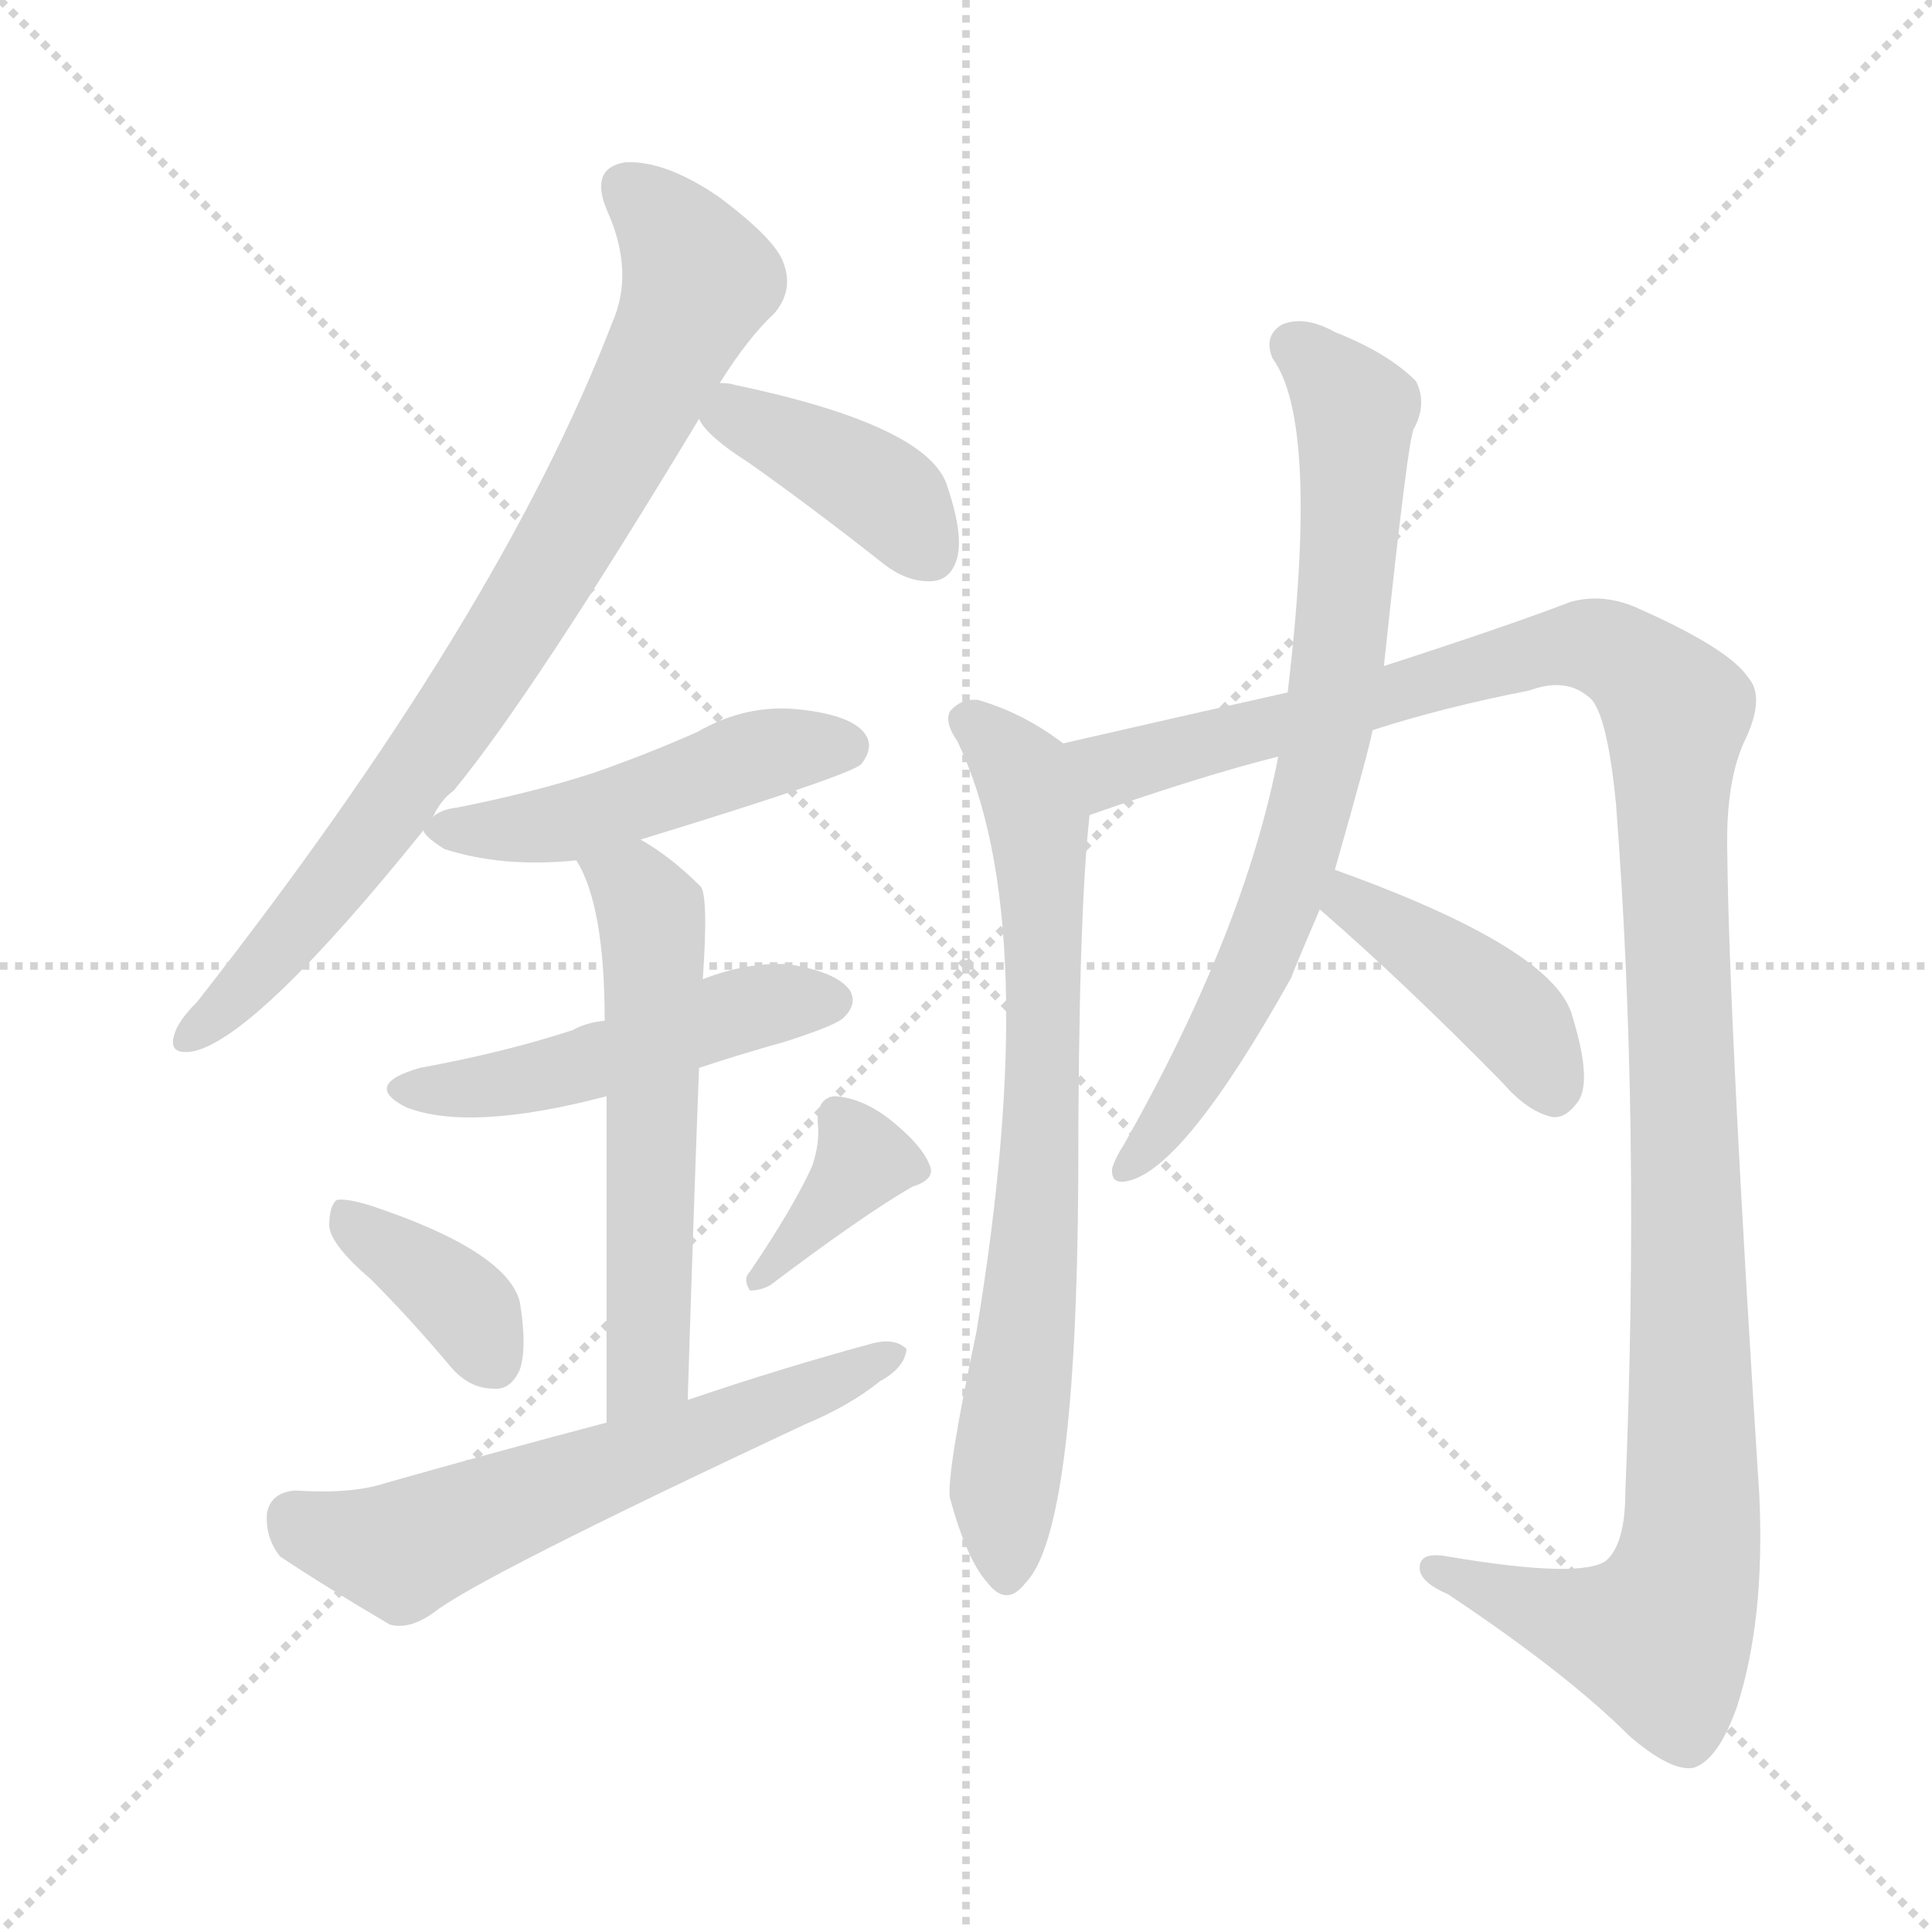 <svg version="1.1" viewBox="0 0 1024 1024" xmlns="http://www.w3.org/2000/svg">
  <g stroke="lightgray" stroke-dasharray="1,1" stroke-width="1" transform="scale(4, 4)">
    <line x1="0" y1="0" x2="256" y2="256"></line>
    <line x1="256" y1="0" x2="0" y2="256"></line>
    <line x1="128" y1="0" x2="128" y2="256"></line>
    <line x1="0" y1="128" x2="256" y2="128"></line>
  </g>
<g transform="scale(1, -1) translate(0, -900)">
   <style type="text/css">
    @keyframes keyframes0 {
      from {
       stroke: blue;
       stroke-dashoffset: 803;
       stroke-width: 128;
       }
       72% {
       animation-timing-function: step-end;
       stroke: blue;
       stroke-dashoffset: 0;
       stroke-width: 128;
       }
       to {
       stroke: black;
       stroke-width: 1024;
       }
       }
       #make-me-a-hanzi-animation-0 {
         animation: keyframes0 0.903s both;
         animation-delay: 0s;
         animation-timing-function: linear;
       }
    @keyframes keyframes1 {
      from {
       stroke: blue;
       stroke-dashoffset: 395;
       stroke-width: 128;
       }
       56% {
       animation-timing-function: step-end;
       stroke: blue;
       stroke-dashoffset: 0;
       stroke-width: 128;
       }
       to {
       stroke: black;
       stroke-width: 1024;
       }
       }
       #make-me-a-hanzi-animation-1 {
         animation: keyframes1 0.571s both;
         animation-delay: 0.903s;
         animation-timing-function: linear;
       }
    @keyframes keyframes2 {
      from {
       stroke: blue;
       stroke-dashoffset: 478;
       stroke-width: 128;
       }
       61% {
       animation-timing-function: step-end;
       stroke: blue;
       stroke-dashoffset: 0;
       stroke-width: 128;
       }
       to {
       stroke: black;
       stroke-width: 1024;
       }
       }
       #make-me-a-hanzi-animation-2 {
         animation: keyframes2 0.639s both;
         animation-delay: 1.475s;
         animation-timing-function: linear;
       }
    @keyframes keyframes3 {
      from {
       stroke: blue;
       stroke-dashoffset: 485;
       stroke-width: 128;
       }
       61% {
       animation-timing-function: step-end;
       stroke: blue;
       stroke-dashoffset: 0;
       stroke-width: 128;
       }
       to {
       stroke: black;
       stroke-width: 1024;
       }
       }
       #make-me-a-hanzi-animation-3 {
         animation: keyframes3 0.645s both;
         animation-delay: 2.114s;
         animation-timing-function: linear;
       }
    @keyframes keyframes4 {
      from {
       stroke: blue;
       stroke-dashoffset: 565;
       stroke-width: 128;
       }
       65% {
       animation-timing-function: step-end;
       stroke: blue;
       stroke-dashoffset: 0;
       stroke-width: 128;
       }
       to {
       stroke: black;
       stroke-width: 1024;
       }
       }
       #make-me-a-hanzi-animation-4 {
         animation: keyframes4 0.71s both;
         animation-delay: 2.759s;
         animation-timing-function: linear;
       }
    @keyframes keyframes5 {
      from {
       stroke: blue;
       stroke-dashoffset: 370;
       stroke-width: 128;
       }
       55% {
       animation-timing-function: step-end;
       stroke: blue;
       stroke-dashoffset: 0;
       stroke-width: 128;
       }
       to {
       stroke: black;
       stroke-width: 1024;
       }
       }
       #make-me-a-hanzi-animation-5 {
         animation: keyframes5 0.551s both;
         animation-delay: 3.468s;
         animation-timing-function: linear;
       }
    @keyframes keyframes6 {
      from {
       stroke: blue;
       stroke-dashoffset: 365;
       stroke-width: 128;
       }
       54% {
       animation-timing-function: step-end;
       stroke: blue;
       stroke-dashoffset: 0;
       stroke-width: 128;
       }
       to {
       stroke: black;
       stroke-width: 1024;
       }
       }
       #make-me-a-hanzi-animation-6 {
         animation: keyframes6 0.547s both;
         animation-delay: 4.02s;
         animation-timing-function: linear;
       }
    @keyframes keyframes7 {
      from {
       stroke: blue;
       stroke-dashoffset: 598;
       stroke-width: 128;
       }
       66% {
       animation-timing-function: step-end;
       stroke: blue;
       stroke-dashoffset: 0;
       stroke-width: 128;
       }
       to {
       stroke: black;
       stroke-width: 1024;
       }
       }
       #make-me-a-hanzi-animation-7 {
         animation: keyframes7 0.737s both;
         animation-delay: 4.567s;
         animation-timing-function: linear;
       }
    @keyframes keyframes8 {
      from {
       stroke: blue;
       stroke-dashoffset: 725;
       stroke-width: 128;
       }
       70% {
       animation-timing-function: step-end;
       stroke: blue;
       stroke-dashoffset: 0;
       stroke-width: 128;
       }
       to {
       stroke: black;
       stroke-width: 1024;
       }
       }
       #make-me-a-hanzi-animation-8 {
         animation: keyframes8 0.84s both;
         animation-delay: 5.303s;
         animation-timing-function: linear;
       }
    @keyframes keyframes9 {
      from {
       stroke: blue;
       stroke-dashoffset: 1214;
       stroke-width: 128;
       }
       80% {
       animation-timing-function: step-end;
       stroke: blue;
       stroke-dashoffset: 0;
       stroke-width: 128;
       }
       to {
       stroke: black;
       stroke-width: 1024;
       }
       }
       #make-me-a-hanzi-animation-9 {
         animation: keyframes9 1.238s both;
         animation-delay: 6.143s;
         animation-timing-function: linear;
       }
    @keyframes keyframes10 {
      from {
       stroke: blue;
       stroke-dashoffset: 730;
       stroke-width: 128;
       }
       70% {
       animation-timing-function: step-end;
       stroke: blue;
       stroke-dashoffset: 0;
       stroke-width: 128;
       }
       to {
       stroke: black;
       stroke-width: 1024;
       }
       }
       #make-me-a-hanzi-animation-10 {
         animation: keyframes10 0.844s both;
         animation-delay: 7.381s;
         animation-timing-function: linear;
       }
    @keyframes keyframes11 {
      from {
       stroke: blue;
       stroke-dashoffset: 410;
       stroke-width: 128;
       }
       57% {
       animation-timing-function: step-end;
       stroke: blue;
       stroke-dashoffset: 0;
       stroke-width: 128;
       }
       to {
       stroke: black;
       stroke-width: 1024;
       }
       }
       #make-me-a-hanzi-animation-11 {
         animation: keyframes11 0.584s both;
         animation-delay: 8.225s;
         animation-timing-function: linear;
       }
</style>
<path d="M 229.5 467.0 Q 233.5 476.0 240.5 481.0 Q 282.5 532.0 370.5 678.0 L 381.5 697.0 Q 396.5 721.0 410.5 734.0 Q 420.5 746.0 415.5 760.0 Q 411.5 773.0 380.5 796.0 Q 352.5 815.0 331.5 814.0 Q 312.5 811.0 321.5 789.0 Q 336.5 756.0 324.5 729.0 Q 264.5 573.0 104.5 369.0 Q 94.5 359.0 92.5 352.0 Q 88.5 340.0 103.5 343.0 Q 137.5 352.0 224.5 460.0 L 229.5 467.0 Z" fill="lightgray"></path> 
<path d="M 370.5 678.0 Q 374.5 669.0 396.5 655.0 Q 430.5 631.0 468.5 601.0 Q 481.5 591.0 494.5 592.0 Q 504.5 593.0 507.5 605.0 Q 510.5 618.0 501.5 644.0 Q 489.5 675.0 389.5 696.0 Q 386.5 697.0 381.5 697.0 C 357.5 699.0 357.5 699.0 370.5 678.0 Z" fill="lightgray"></path> 
<path d="M 339.5 455.0 Q 450.5 489.0 456.5 495.0 Q 463.5 504.0 458.5 511.0 Q 451.5 521.0 423.5 524.0 Q 395.5 527.0 369.5 512.0 Q 342.5 500.0 313.5 490.0 Q 282.5 480.0 242.5 472.0 Q 233.5 471.0 229.5 467.0 C 222.5 463.0 222.5 463.0 224.5 460.0 Q 224.5 457.0 235.5 450.0 Q 266.5 440.0 305.5 444.0 L 339.5 455.0 Z" fill="lightgray"></path> 
<path d="M 370.5 334.0 Q 391.5 341.0 416.5 348.0 Q 444.5 357.0 447.5 361.0 Q 454.5 368.0 450.5 375.0 Q 443.5 385.0 417.5 389.0 Q 395.5 390.0 372.5 381.0 L 320.5 359.0 Q 310.5 358.0 303.5 354.0 Q 266.5 342.0 222.5 334.0 Q 191.5 325.0 215.5 313.0 Q 249.5 300.0 321.5 319.0 L 370.5 334.0 Z" fill="lightgray"></path> 
<path d="M 364.5 158.0 Q 367.5 255.0 370.5 334.0 L 372.5 381.0 Q 375.5 424.0 371.5 430.0 Q 355.5 446.0 339.5 455.0 C 314.5 471.0 291.5 471.0 305.5 444.0 Q 320.5 420.0 320.5 359.0 L 321.5 319.0 Q 321.5 259.0 321.5 146.0 C 321.5 116.0 363.5 128.0 364.5 158.0 Z" fill="lightgray"></path> 
<path d="M 196.5 222.0 Q 217.5 201.0 238.5 176.0 Q 248.5 164.0 261.5 164.0 Q 270.5 163.0 275.5 174.0 Q 279.5 186.0 275.5 210.0 Q 268.5 237.0 196.5 261.0 Q 183.5 265.0 178.5 264.0 Q 174.5 261.0 174.5 250.0 Q 175.5 240.0 196.5 222.0 Z" fill="lightgray"></path> 
<path d="M 430.5 282.0 Q 420.5 260.0 397.5 226.0 Q 393.5 222.0 397.5 216.0 Q 403.5 216.0 408.5 219.0 Q 457.5 256.0 483.5 271.0 Q 496.5 275.0 492.5 283.0 Q 488.5 293.0 472.5 306.0 Q 457.5 318.0 442.5 319.0 Q 432.5 318.0 433.5 304.0 Q 434.5 294.0 430.5 282.0 Z" fill="lightgray"></path> 
<path d="M 321.5 146.0 Q 264.5 131.0 204.5 114.0 Q 186.5 108.0 156.5 110.0 Q 143.5 109.0 141.5 98.0 Q 140.5 85.0 148.5 75.0 Q 172.5 59.0 206.5 39.0 Q 216.5 36.0 229.5 45.0 Q 251.5 63.0 426.5 145.0 Q 450.5 155.0 466.5 168.0 Q 479.5 175.0 480.5 185.0 Q 474.5 191.0 462.5 188.0 Q 414.5 175.0 364.5 158.0 L 321.5 146.0 Z" fill="lightgray"></path> 
<path d="M 563.5 506.0 Q 542.5 522.0 518.5 529.0 Q 509.5 530.0 503.5 523.0 Q 500.5 517.0 507.5 507.0 Q 553.5 411.0 517.5 194.0 Q 501.5 118.0 503.5 106.0 Q 512.5 73.0 523.5 61.0 Q 533.5 48.0 543.5 61.0 Q 570.5 88.0 571.5 275.0 Q 571.5 414.0 577.5 468.0 C 580.5 495.0 580.5 495.0 563.5 506.0 Z" fill="lightgray"></path> 
<path d="M 577.5 468.0 Q 637.5 489.0 677.5 499.0 L 727.5 513.0 Q 764.5 525.0 810.5 534.0 Q 829.5 541.0 841.5 531.0 Q 851.5 525.0 856.5 474.0 Q 869.5 305.0 861.5 110.0 Q 861.5 82.0 851.5 73.0 Q 838.5 63.0 767.5 75.0 Q 751.5 78.0 752.5 68.0 Q 753.5 61.0 767.5 55.0 Q 830.5 13.0 863.5 -20.0 Q 885.5 -39.0 897.5 -37.0 Q 910.5 -33.0 920.5 -5.0 Q 935.5 41.0 932.5 107.0 Q 916.5 356.0 915.5 448.0 Q 914.5 487.0 925.5 509.0 Q 935.5 531.0 926.5 541.0 Q 916.5 556.0 869.5 577.0 Q 850.5 586.0 832.5 581.0 Q 798.5 568.0 733.5 547.0 L 682.5 533.0 Q 624.5 520.0 563.5 506.0 C 534.5 499.0 549.5 458.0 577.5 468.0 Z" fill="lightgray"></path> 
<path d="M 677.5 499.0 Q 659.5 406.0 595.5 293.0 Q 591.5 287.0 589.5 281.0 Q 588.5 272.0 597.5 274.0 Q 627.5 280.0 684.5 382.0 Q 684.5 383.0 699.5 418.0 L 707.5 439.0 Q 725.5 502.0 727.5 513.0 L 733.5 547.0 Q 746.5 670.0 749.5 673.0 Q 756.5 686.0 750.5 698.0 Q 735.5 713.0 707.5 724.0 Q 691.5 733.0 679.5 728.0 Q 669.5 722.0 674.5 710.0 Q 699.5 676.0 682.5 533.0 L 677.5 499.0 Z" fill="lightgray"></path> 
<path d="M 699.5 418.0 Q 744.5 379.0 796.5 326.0 Q 809.5 311.0 822.5 308.0 Q 829.5 307.0 835.5 315.0 Q 844.5 325.0 833.5 361.0 Q 824.5 397.0 707.5 439.0 C 679.5 449.0 676.5 438.0 699.5 418.0 Z" fill="lightgray"></path> 
      <clipPath id="make-me-a-hanzi-clip-0">
      <path d="M 229.5 467.0 Q 233.5 476.0 240.5 481.0 Q 282.5 532.0 370.5 678.0 L 381.5 697.0 Q 396.5 721.0 410.5 734.0 Q 420.5 746.0 415.5 760.0 Q 411.5 773.0 380.5 796.0 Q 352.5 815.0 331.5 814.0 Q 312.5 811.0 321.5 789.0 Q 336.5 756.0 324.5 729.0 Q 264.5 573.0 104.5 369.0 Q 94.5 359.0 92.5 352.0 Q 88.5 340.0 103.5 343.0 Q 137.5 352.0 224.5 460.0 L 229.5 467.0 Z" fill="lightgray"></path>
      </clipPath>
      <path clip-path="url(#make-me-a-hanzi-clip-0)" d="M 332.5 799.0 L 350.5 785.0 L 370.5 752.0 L 339.5 684.0 L 291.5 597.0 L 201.5 463.0 L 140.5 388.0 L 101.5 352.0 " fill="none" id="make-me-a-hanzi-animation-0" stroke-dasharray="675 1350" stroke-linecap="round"></path>

      <clipPath id="make-me-a-hanzi-clip-1">
      <path d="M 370.5 678.0 Q 374.5 669.0 396.5 655.0 Q 430.5 631.0 468.5 601.0 Q 481.5 591.0 494.5 592.0 Q 504.5 593.0 507.5 605.0 Q 510.5 618.0 501.5 644.0 Q 489.5 675.0 389.5 696.0 Q 386.5 697.0 381.5 697.0 C 357.5 699.0 357.5 699.0 370.5 678.0 Z" fill="lightgray"></path>
      </clipPath>
      <path clip-path="url(#make-me-a-hanzi-clip-1)" d="M 384.5 689.0 L 390.5 679.0 L 468.5 638.0 L 492.5 607.0 " fill="none" id="make-me-a-hanzi-animation-1" stroke-dasharray="267 534" stroke-linecap="round"></path>

      <clipPath id="make-me-a-hanzi-clip-2">
      <path d="M 339.5 455.0 Q 450.5 489.0 456.5 495.0 Q 463.5 504.0 458.5 511.0 Q 451.5 521.0 423.5 524.0 Q 395.5 527.0 369.5 512.0 Q 342.5 500.0 313.5 490.0 Q 282.5 480.0 242.5 472.0 Q 233.5 471.0 229.5 467.0 C 222.5 463.0 222.5 463.0 224.5 460.0 Q 224.5 457.0 235.5 450.0 Q 266.5 440.0 305.5 444.0 L 339.5 455.0 Z" fill="lightgray"></path>
      </clipPath>
      <path clip-path="url(#make-me-a-hanzi-clip-2)" d="M 233.5 459.0 L 296.5 463.0 L 405.5 501.0 L 448.5 504.0 " fill="none" id="make-me-a-hanzi-animation-2" stroke-dasharray="350 700" stroke-linecap="round"></path>

      <clipPath id="make-me-a-hanzi-clip-3">
      <path d="M 370.5 334.0 Q 391.5 341.0 416.5 348.0 Q 444.5 357.0 447.5 361.0 Q 454.5 368.0 450.5 375.0 Q 443.5 385.0 417.5 389.0 Q 395.5 390.0 372.5 381.0 L 320.5 359.0 Q 310.5 358.0 303.5 354.0 Q 266.5 342.0 222.5 334.0 Q 191.5 325.0 215.5 313.0 Q 249.5 300.0 321.5 319.0 L 370.5 334.0 Z" fill="lightgray"></path>
      </clipPath>
      <path clip-path="url(#make-me-a-hanzi-clip-3)" d="M 216.5 324.0 L 272.5 326.0 L 386.5 363.0 L 439.5 370.0 " fill="none" id="make-me-a-hanzi-animation-3" stroke-dasharray="357 714" stroke-linecap="round"></path>

      <clipPath id="make-me-a-hanzi-clip-4">
      <path d="M 364.5 158.0 Q 367.5 255.0 370.5 334.0 L 372.5 381.0 Q 375.5 424.0 371.5 430.0 Q 355.5 446.0 339.5 455.0 C 314.5 471.0 291.5 471.0 305.5 444.0 Q 320.5 420.0 320.5 359.0 L 321.5 319.0 Q 321.5 259.0 321.5 146.0 C 321.5 116.0 363.5 128.0 364.5 158.0 Z" fill="lightgray"></path>
      </clipPath>
      <path clip-path="url(#make-me-a-hanzi-clip-4)" d="M 312.5 442.0 L 336.5 430.0 L 345.5 416.0 L 344.5 183.0 L 326.5 156.0 " fill="none" id="make-me-a-hanzi-animation-4" stroke-dasharray="437 874" stroke-linecap="round"></path>

      <clipPath id="make-me-a-hanzi-clip-5">
      <path d="M 196.5 222.0 Q 217.5 201.0 238.5 176.0 Q 248.5 164.0 261.5 164.0 Q 270.5 163.0 275.5 174.0 Q 279.5 186.0 275.5 210.0 Q 268.5 237.0 196.5 261.0 Q 183.5 265.0 178.5 264.0 Q 174.5 261.0 174.5 250.0 Q 175.5 240.0 196.5 222.0 Z" fill="lightgray"></path>
      </clipPath>
      <path clip-path="url(#make-me-a-hanzi-clip-5)" d="M 181.5 256.0 L 233.5 220.0 L 262.5 178.0 " fill="none" id="make-me-a-hanzi-animation-5" stroke-dasharray="242 484" stroke-linecap="round"></path>

      <clipPath id="make-me-a-hanzi-clip-6">
      <path d="M 430.5 282.0 Q 420.5 260.0 397.5 226.0 Q 393.5 222.0 397.5 216.0 Q 403.5 216.0 408.5 219.0 Q 457.5 256.0 483.5 271.0 Q 496.5 275.0 492.5 283.0 Q 488.5 293.0 472.5 306.0 Q 457.5 318.0 442.5 319.0 Q 432.5 318.0 433.5 304.0 Q 434.5 294.0 430.5 282.0 Z" fill="lightgray"></path>
      </clipPath>
      <path clip-path="url(#make-me-a-hanzi-clip-6)" d="M 444.5 308.0 L 455.5 282.0 L 402.5 221.0 " fill="none" id="make-me-a-hanzi-animation-6" stroke-dasharray="237 474" stroke-linecap="round"></path>

      <clipPath id="make-me-a-hanzi-clip-7">
      <path d="M 321.5 146.0 Q 264.5 131.0 204.5 114.0 Q 186.5 108.0 156.5 110.0 Q 143.5 109.0 141.5 98.0 Q 140.5 85.0 148.5 75.0 Q 172.5 59.0 206.5 39.0 Q 216.5 36.0 229.5 45.0 Q 251.5 63.0 426.5 145.0 Q 450.5 155.0 466.5 168.0 Q 479.5 175.0 480.5 185.0 Q 474.5 191.0 462.5 188.0 Q 414.5 175.0 364.5 158.0 L 321.5 146.0 Z" fill="lightgray"></path>
      </clipPath>
      <path clip-path="url(#make-me-a-hanzi-clip-7)" d="M 155.5 96.0 L 176.5 85.0 L 212.5 78.0 L 474.5 182.0 " fill="none" id="make-me-a-hanzi-animation-7" stroke-dasharray="470 940" stroke-linecap="round"></path>

      <clipPath id="make-me-a-hanzi-clip-8">
      <path d="M 563.5 506.0 Q 542.5 522.0 518.5 529.0 Q 509.5 530.0 503.5 523.0 Q 500.5 517.0 507.5 507.0 Q 553.5 411.0 517.5 194.0 Q 501.5 118.0 503.5 106.0 Q 512.5 73.0 523.5 61.0 Q 533.5 48.0 543.5 61.0 Q 570.5 88.0 571.5 275.0 Q 571.5 414.0 577.5 468.0 C 580.5 495.0 580.5 495.0 563.5 506.0 Z" fill="lightgray"></path>
      </clipPath>
      <path clip-path="url(#make-me-a-hanzi-clip-8)" d="M 511.5 519.0 L 542.5 489.0 L 551.5 446.0 L 550.5 262.0 L 531.5 106.0 L 533.5 65.0 " fill="none" id="make-me-a-hanzi-animation-8" stroke-dasharray="597 1194" stroke-linecap="round"></path>

      <clipPath id="make-me-a-hanzi-clip-9">
      <path d="M 577.5 468.0 Q 637.5 489.0 677.5 499.0 L 727.5 513.0 Q 764.5 525.0 810.5 534.0 Q 829.5 541.0 841.5 531.0 Q 851.5 525.0 856.5 474.0 Q 869.5 305.0 861.5 110.0 Q 861.5 82.0 851.5 73.0 Q 838.5 63.0 767.5 75.0 Q 751.5 78.0 752.5 68.0 Q 753.5 61.0 767.5 55.0 Q 830.5 13.0 863.5 -20.0 Q 885.5 -39.0 897.5 -37.0 Q 910.5 -33.0 920.5 -5.0 Q 935.5 41.0 932.5 107.0 Q 916.5 356.0 915.5 448.0 Q 914.5 487.0 925.5 509.0 Q 935.5 531.0 926.5 541.0 Q 916.5 556.0 869.5 577.0 Q 850.5 586.0 832.5 581.0 Q 798.5 568.0 733.5 547.0 L 682.5 533.0 Q 624.5 520.0 563.5 506.0 C 534.5 499.0 549.5 458.0 577.5 468.0 Z" fill="lightgray"></path>
      </clipPath>
      <path clip-path="url(#make-me-a-hanzi-clip-9)" d="M 572.5 502.0 L 596.5 493.0 L 835.5 558.0 L 854.5 555.0 L 888.5 523.0 L 885.5 469.0 L 897.5 160.0 L 894.5 69.0 L 879.5 32.0 L 830.5 42.0 L 760.5 68.0 " fill="none" id="make-me-a-hanzi-animation-9" stroke-dasharray="1086 2172" stroke-linecap="round"></path>

      <clipPath id="make-me-a-hanzi-clip-10">
      <path d="M 677.5 499.0 Q 659.5 406.0 595.5 293.0 Q 591.5 287.0 589.5 281.0 Q 588.5 272.0 597.5 274.0 Q 627.5 280.0 684.5 382.0 Q 684.5 383.0 699.5 418.0 L 707.5 439.0 Q 725.5 502.0 727.5 513.0 L 733.5 547.0 Q 746.5 670.0 749.5 673.0 Q 756.5 686.0 750.5 698.0 Q 735.5 713.0 707.5 724.0 Q 691.5 733.0 679.5 728.0 Q 669.5 722.0 674.5 710.0 Q 699.5 676.0 682.5 533.0 L 677.5 499.0 Z" fill="lightgray"></path>
      </clipPath>
      <path clip-path="url(#make-me-a-hanzi-clip-10)" d="M 685.5 717.0 L 718.5 682.0 L 714.5 591.0 L 700.5 494.0 L 662.5 380.0 L 616.5 302.0 L 598.5 283.0 " fill="none" id="make-me-a-hanzi-animation-10" stroke-dasharray="602 1204" stroke-linecap="round"></path>

      <clipPath id="make-me-a-hanzi-clip-11">
      <path d="M 699.5 418.0 Q 744.5 379.0 796.5 326.0 Q 809.5 311.0 822.5 308.0 Q 829.5 307.0 835.5 315.0 Q 844.5 325.0 833.5 361.0 Q 824.5 397.0 707.5 439.0 C 679.5 449.0 676.5 438.0 699.5 418.0 Z" fill="lightgray"></path>
      </clipPath>
      <path clip-path="url(#make-me-a-hanzi-clip-11)" d="M 710.5 420.0 L 717.5 422.0 L 778.5 381.0 L 806.5 355.0 L 822.5 324.0 " fill="none" id="make-me-a-hanzi-animation-11" stroke-dasharray="282 564" stroke-linecap="round"></path>

</g>
</svg>
